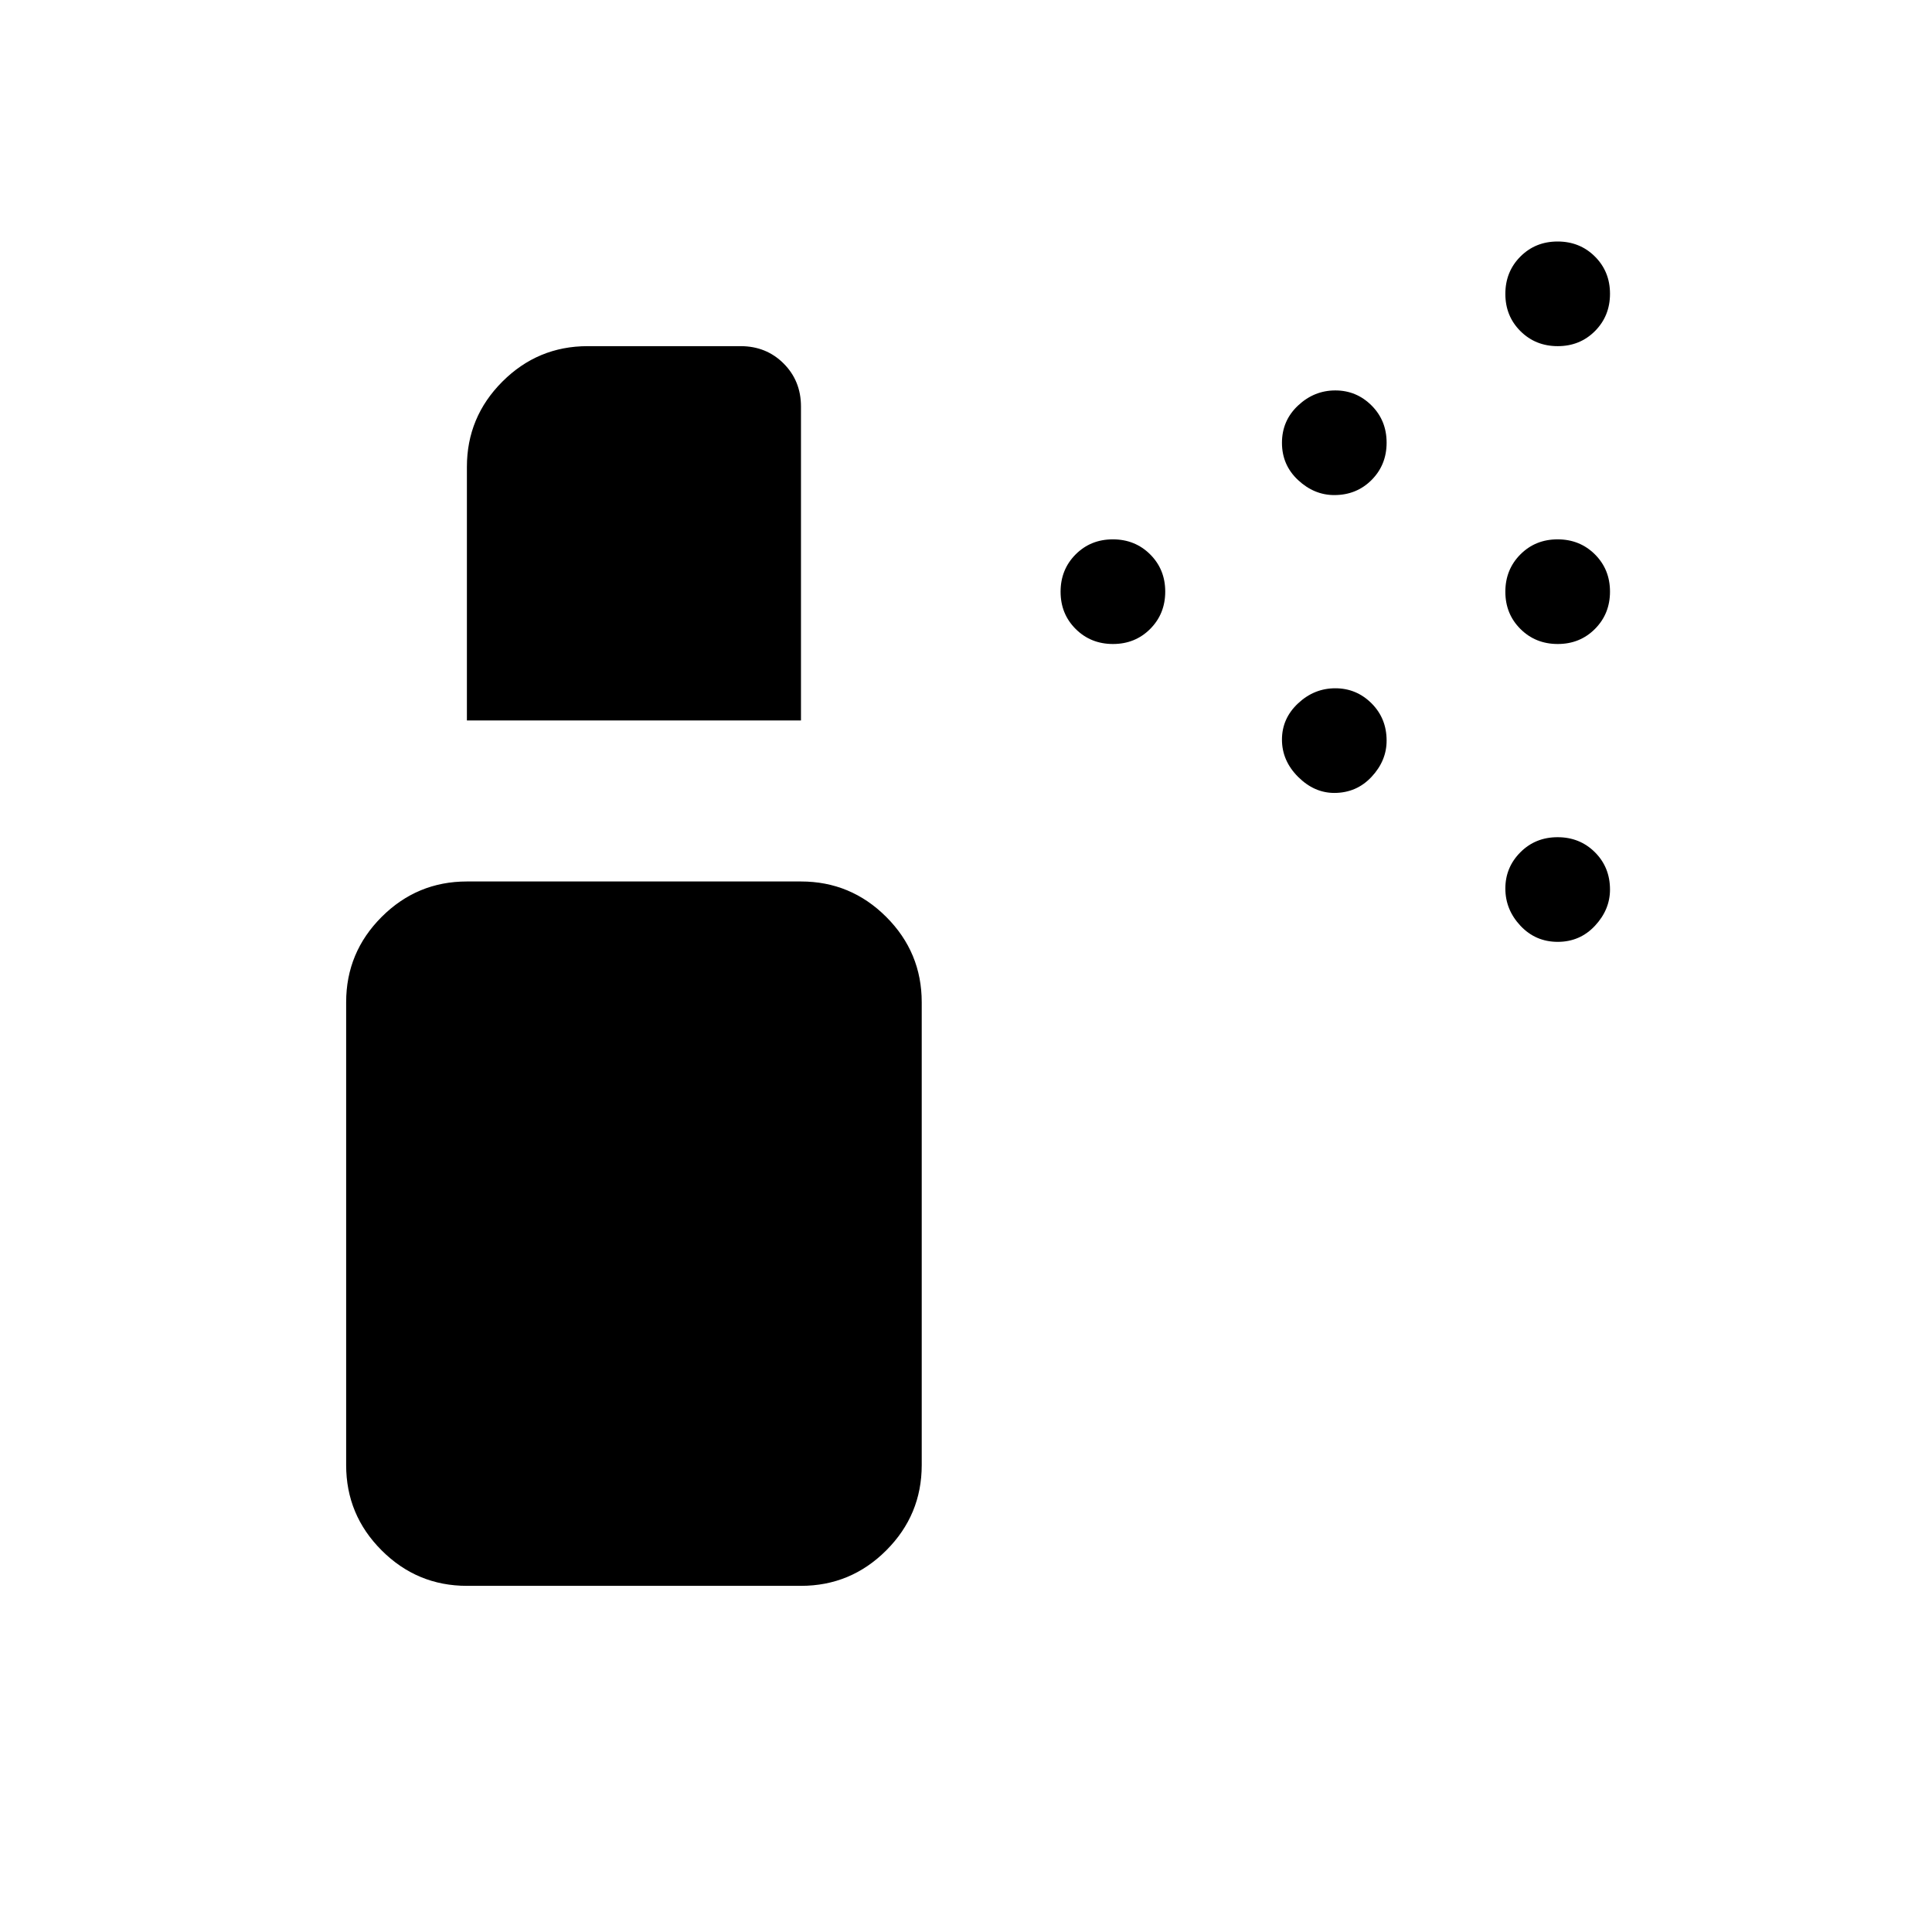 <svg xmlns="http://www.w3.org/2000/svg" height="24" viewBox="0 -960 960 960" width="24"><path d="M553.04-640q-11.04 0-18.54-7.46-7.5-7.47-7.5-18.5 0-11.04 7.46-18.54 7.47-7.5 18.5-7.5 11.04 0 18.54 7.46 7.5 7.47 7.5 18.5 0 11.04-7.46 18.54-7.47 7.5-18.5 7.5Zm221 0q-11.04 0-18.54-7.46-7.5-7.47-7.5-18.5 0-11.04 7.46-18.54 7.47-7.5 18.5-7.5 11.04 0 18.54 7.46 7.5 7.47 7.5 18.5 0 11.04-7.46 18.54-7.47 7.5-18.5 7.5ZM663-714q-10 0-18-7.46-8-7.47-8-18.5 0-11.04 8-18.54t18.5-7.5q10.5 0 18 7.46 7.5 7.47 7.5 18.5 0 11.04-7.47 18.54-7.48 7.5-18.53 7.5Zm111.04-74q-11.04 0-18.54-7.46-7.5-7.47-7.5-18.5 0-11.04 7.46-18.54 7.47-7.5 18.5-7.5 11.04 0 18.54 7.46 7.5 7.47 7.5 18.5 0 11.04-7.46 18.54-7.47 7.5-18.5 7.5ZM663-566q-10 0-18-8t-8-18.5q0-10.5 8-18t18.5-7.5q10.5 0 18 7.47 7.5 7.48 7.5 18.53 0 10-7.47 18-7.48 8-18.53 8Zm111.04 74q-11.04 0-18.54-8t-7.5-18.5q0-10.5 7.46-18 7.47-7.5 18.5-7.5 11.04 0 18.54 7.47 7.5 7.48 7.5 18.53 0 10-7.46 18-7.47 8-18.5 8ZM232-172q-24.75 0-42.37-17.63Q172-207.25 172-232v-230q0-24.75 17.63-42.38Q207.25-522 232-522h166q24.75 0 42.38 17.62Q458-486.75 458-462v230q0 24.75-17.62 42.37Q422.75-172 398-172H232Zm0-430v-126q0-24.75 17.63-42.38Q267.25-788 292-788h76q12.75 0 21.38 8.62Q398-770.75 398-758v156H232Z"/></svg>